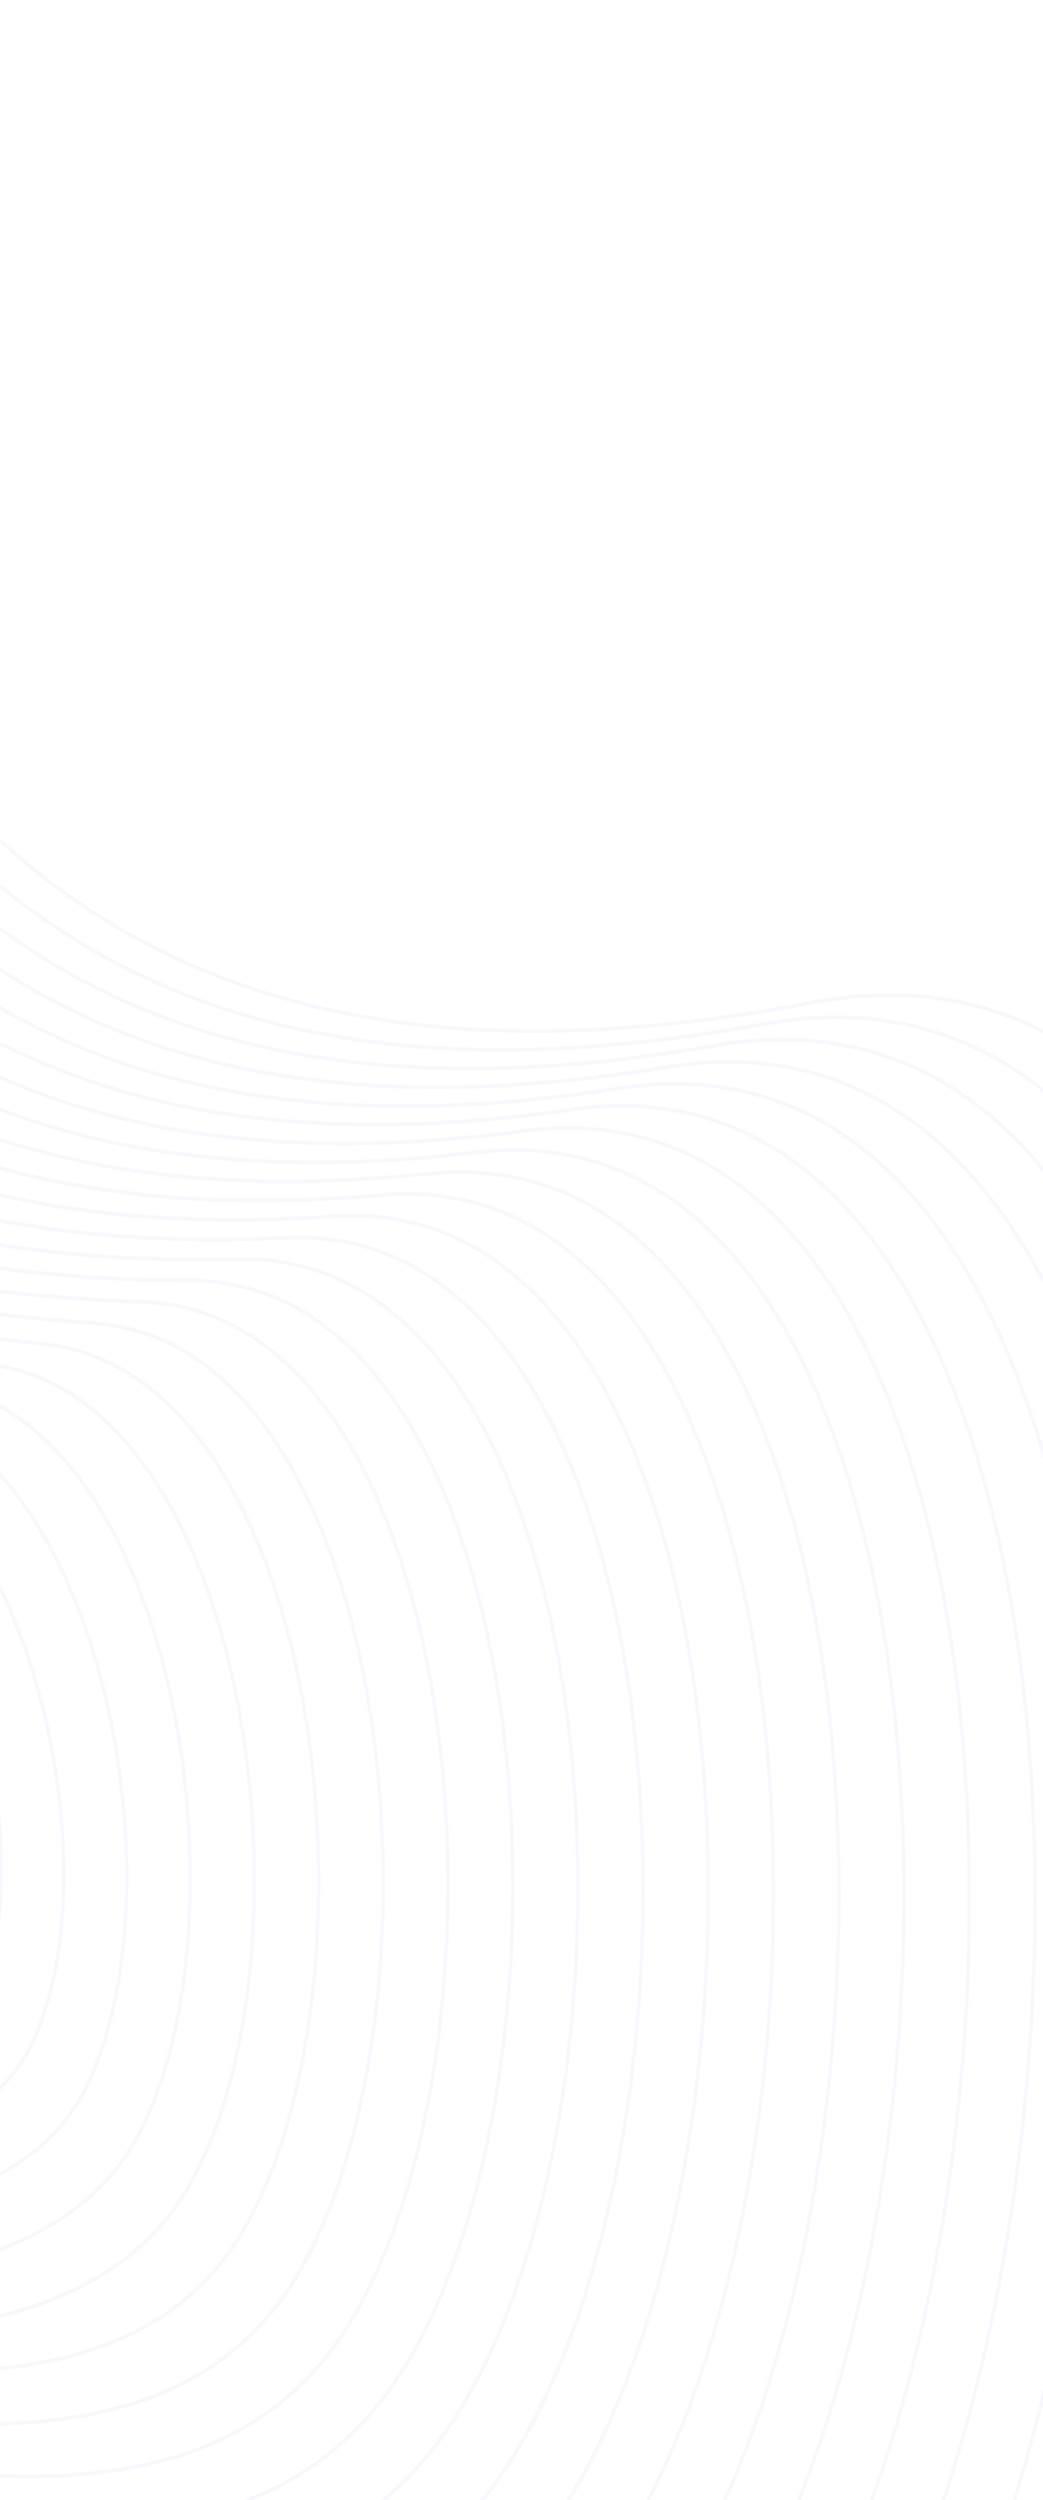 <svg width="1440" height="3451" viewBox="0 0 1440 3451" fill="none" xmlns="http://www.w3.org/2000/svg">
<path d="M-265.729 2003.27C-55.051 2123.88 58.532 2539.07 -26.081 2751.32C-119.562 2985.71 -704.1 2950.11 -771.172 2892.95C-838.245 2835.8 -289.904 2652.91 -364.729 2437.24C-447.831 2197.85 -865.114 2197.53 -853.749 2095.31C-842.581 1994.73 -509.254 1863.87 -265.729 2003.27Z" stroke="#526ED3" stroke-opacity="0.05" stroke-width="5" stroke-miterlimit="10"/>
<path d="M-199.775 1973.78C47.166 2078.89 154.311 2581.44 45.458 2818.2C-77.914 3086.36 -712.97 2986.96 -807.239 2944.53C-888.502 2908 -360.986 2662.04 -424.051 2401.44C-492.503 2118.3 -868.86 2072.32 -840.743 2006.62C-810.524 1936.2 -489.547 1850.73 -199.775 1973.78Z" stroke="#526ED3" stroke-opacity="0.05" stroke-width="5" stroke-miterlimit="10"/>
<path d="M-133.822 1944.35C148.987 2033.63 249.892 2623.75 116.995 2885.01C-36.53 3187.2 -716.783 3022.96 -843.308 2996.16C-935.278 2976.45 -432.528 2671.51 -483.309 2365.51C-537.506 2039.14 -881.081 1943.43 -827.738 1918.4C-787.928 1874.06 -470.893 1837.86 -133.822 1944.35Z" stroke="#526ED3" stroke-opacity="0.05" stroke-width="5" stroke-miterlimit="10"/>
<path d="M-67.864 1914.66C250.616 1988.76 345.28 2665.79 188.339 2951.69C4.399 3287.25 -729.591 3106.4 -879.569 3047.6C-973.51 3010.75 -504.527 2680.84 -542.76 2329.64C-583.03 1960.05 -889.226 1816.31 -814.927 1829.91C-760.598 1813.69 -452.169 1825.38 -67.864 1914.66Z" stroke="#526ED3" stroke-opacity="0.05" stroke-width="5" stroke-miterlimit="10"/>
<path d="M-1.903 1885.36C352.118 1944.48 440.541 2708.1 260.082 3018.76C45.659 3387.96 -725.316 3146.07 -915.432 3099.37C-1022.12 3073.09 -576.324 2690.62 -601.878 2294.03C-628.155 1881.22 -904.067 1706.01 -801.717 1741.68C-736.155 1764.48 -433.572 1813.22 -1.903 1885.36Z" stroke="#526ED3" stroke-opacity="0.05" stroke-width="5" stroke-miterlimit="10"/>
<path d="M63.979 1855.86C453.605 1900.33 535.722 2750.27 331.613 3085.57C86.512 3488.33 -722.237 3115.39 -951.572 3151.26C-1070.41 3169.72 -648.595 2700.48 -661.208 2258.43C-674.346 1802.52 -914.127 1575.81 -788.718 1653.59C-710.675 1701.68 -415.055 1801.27 63.979 1855.86Z" stroke="#526ED3" stroke-opacity="0.05" stroke-width="5" stroke-miterlimit="10"/>
<path d="M129.931 1826.43C555.097 1856.25 630.842 2792.12 403.215 3152.45C127.304 3588.65 -725.065 3142.46 -987.575 3202.57C-1116.01 3232 -720.795 2709.87 -720.401 2222.36C-720.007 1723.09 -922.079 1445.87 -775.649 1564.91C-683.81 1639.6 -396.534 1789.44 129.931 1826.43Z" stroke="#526ED3" stroke-opacity="0.05" stroke-width="5" stroke-miterlimit="10"/>
<path d="M195.9 1796.93C656.606 1812.31 725.781 2834.36 474.768 3219.32C168.244 3688.96 -728.599 3168.54 -1023.63 3254.2C-1161.98 3294.34 -793.176 2719.33 -779.709 2186.56C-765.979 1644.2 -929.489 1316.98 -762.629 1476.55C-656.468 1577.98 -377.864 1777.82 195.9 1796.93Z" stroke="#526ED3" stroke-opacity="0.05" stroke-width="5" stroke-miterlimit="10"/>
<path d="M261.85 1767.44C758.096 1768.42 821.03 2876.4 546.302 3286.2C209.033 3789.27 -732.744 3194.23 -1059.7 3305.9C-1208.3 3356.69 -865.641 2728.99 -838.97 2150.82C-811.97 1565.23 -936.787 1188.68 -749.627 1388.19C-628.883 1516.75 -359.41 1766.25 261.85 1767.44Z" stroke="#526ED3" stroke-opacity="0.05" stroke-width="5" stroke-miterlimit="10"/>
<path d="M327.807 1738.01C859.922 1724.87 916.089 2918.38 617.842 3353.01C249.961 3889.46 -737.408 3219.19 -1095.76 3357.41C-1254.87 3418.77 -938.1 2738.45 -898.225 2114.95C-858.02 1486.14 -944.21 1060.51 -736.554 1299.7C-601.226 1455.72 -340.818 1754.82 327.807 1738.01Z" stroke="#526ED3" stroke-opacity="0.05" stroke-width="5" stroke-miterlimit="10"/>
<path d="M393.763 1708.51C961.22 1680.85 1011.28 2960.36 689.382 3419.88C290.493 3989.7 -742.729 3244.09 -1131.83 3409.04C-1301.65 3480.91 -1010.69 2747.97 -957.545 2079.15C-904.137 1407.04 -951.37 932.674 -723.546 1211.34C-573.503 1394.83 -322.161 1743.46 393.763 1708.51Z" stroke="#526ED3" stroke-opacity="0.05" stroke-width="5" stroke-miterlimit="10"/>
<path d="M459.723 1679.01C1062.79 1637.1 1106.08 3002.34 760.926 3486.76C331.161 4089.89 -747.784 3268.79 -1167.89 3460.48C-1348.48 3542.99 -1083.21 2757.56 -1016.8 2043.15C-950.25 1327.82 -958.659 804.768 -710.536 1122.79C-545.843 1333.99 -303.501 1732.09 459.723 1679.01Z" stroke="#526ED3" stroke-opacity="0.05" stroke-width="5" stroke-miterlimit="10"/>
<path d="M525.669 1649.58C1164.4 1593.41 1201.06 3044.58 832.456 3553.57C371.816 4190.07 -753.377 3293.42 -1204.03 3512.25C-1395.59 3605.27 -1155.88 2766.96 -1076.13 2007.48C-996.376 1248 -965.96 677.258 -697.537 1034.37C-518.129 1273.23 -284.853 1720.86 525.669 1649.58Z" stroke="#526ED3" stroke-opacity="0.05" stroke-width="5" stroke-miterlimit="10"/>
<path d="M591.624 1620.09C1266.03 1549.73 1296.05 3086.23 904.061 3620.44C412.479 4290.51 -759.224 3318.25 -1240.03 3563.88C-1442.7 3667.48 -1228.47 2776.42 -1135.38 1971.68C-1042.56 1169.76 -973.318 549.747 -684.466 946.14C-490.408 1212.53 -266.197 1709.56 591.624 1620.09Z" stroke="#526ED3" stroke-opacity="0.05" stroke-width="5" stroke-miterlimit="10"/>
<path d="M657.592 1590.59C1367.67 1506.04 1390 3127.42 975.415 3687.32C451.644 4389.45 -765.453 3342.43 -1276.28 3615.45C-1490.05 3729.69 -1301.31 2785.88 -1194.82 1935.87C-1088.93 1090.67 -980.861 422.173 -671.643 857.719C-462.673 1151.83 -247.397 1698.39 657.592 1590.59Z" stroke="#526ED3" stroke-opacity="0.05" stroke-width="5" stroke-miterlimit="10"/>
<path d="M723.54 1561.16C1469.29 1462.42 1485.06 3169.39 1047.14 3754.06C492.628 4489.83 -771.308 3366.47 -1312.16 3666.95C-1537.16 3791.77 -1373.78 2795.21 -1253.89 1899.81C-1134.99 1011.24 -988.029 294.464 -658.447 769.031C-434.959 1091.13 -228.682 1687.16 723.54 1561.16Z" stroke="#526ED3" stroke-opacity="0.05" stroke-width="5" stroke-miterlimit="10"/>
<path d="M789.495 1531.66C1571.24 1418.8 1580.18 3211.44 1118.68 3821C533.423 4589.61 -777.484 3391.3 -1348.23 3718.65C-1584.72 3854.18 -1448.01 2804.6 -1313.15 1864.2C-1182.75 932.147 -995.389 167.215 -645.441 680.936C-407.238 1030.49 -209.895 1675.99 789.495 1531.66Z" stroke="#526ED3" stroke-opacity="0.05" stroke-width="5" stroke-miterlimit="10"/>
<path d="M855.447 1502.17C1672.87 1376.63 1675.3 3253.48 1190.22 3887.88C574.215 4690.26 -783.794 3415.75 -1384.36 3770.29C-1631.83 3916.39 -1520.35 2814.06 -1372.47 1828.4C-1228.67 853.056 -1002.75 39.84 -632.372 592.517C-379.519 969.858 -190.848 1666.67 855.447 1502.17Z" stroke="#526ED3" stroke-opacity="0.05" stroke-width="5" stroke-miterlimit="10"/>
<path d="M921.415 1472.74C1774.51 1332.68 1770.3 3295.46 1261.77 3954.76C615.088 4790.5 -790.155 3440.12 -1420.41 3821.92C-1679.18 3978.67 -1592.73 2823.39 -1431.71 1792.6C-1274.58 773.958 -1010.16 -87.608 -619.352 504.157C-351.587 909.549 -172.114 1655.1 921.415 1472.74Z" stroke="#526ED3" stroke-opacity="0.05" stroke-width="5" stroke-miterlimit="10"/>
<path d="M987.368 1443.24C1876.13 1288.73 1865.49 3337.5 1333.31 4021.57C655.881 4890.56 -796.661 3464.55 -1456.48 3873.49C-1726.61 4040.95 -1665.45 2833.05 -1490.97 1756.99C-1320.17 695.062 -1016.47 -215.511 -606.347 415.932C-323.276 848.127 -153.393 1643.47 987.368 1443.24Z" stroke="#526ED3" stroke-opacity="0.05" stroke-width="5" stroke-miterlimit="10"/>
<path d="M1053.32 1413.74C1977.75 1244.58 1960.8 3379.61 1404.84 4088.44C696.668 4991 -803.173 3488.99 -1492.56 3924.86C-1774.12 4103.02 -1737.53 2842.24 -1550.3 1720.73C-1366.43 615.703 -1024.43 -342.694 -593.349 327.31C-295.956 787.819 -134.811 1632.17 1053.32 1413.74Z" stroke="#526ED3" stroke-opacity="0.05" stroke-width="5" stroke-miterlimit="10"/>
<path d="M-580.271 238.953C-268.622 727.447 -115.886 1620.28 1119.28 1384.31C2079.45 1200.83 2055.73 3421.52 1476.45 4155.32C737.468 5091.31 -809.671 3513.43 -1528.62 3976.7C-2110 4351.41 -1491.63 -1189.68 -580.271 238.953Z" stroke="#526ED3" stroke-opacity="0.05" stroke-width="5" stroke-miterlimit="10"/>
</svg>
